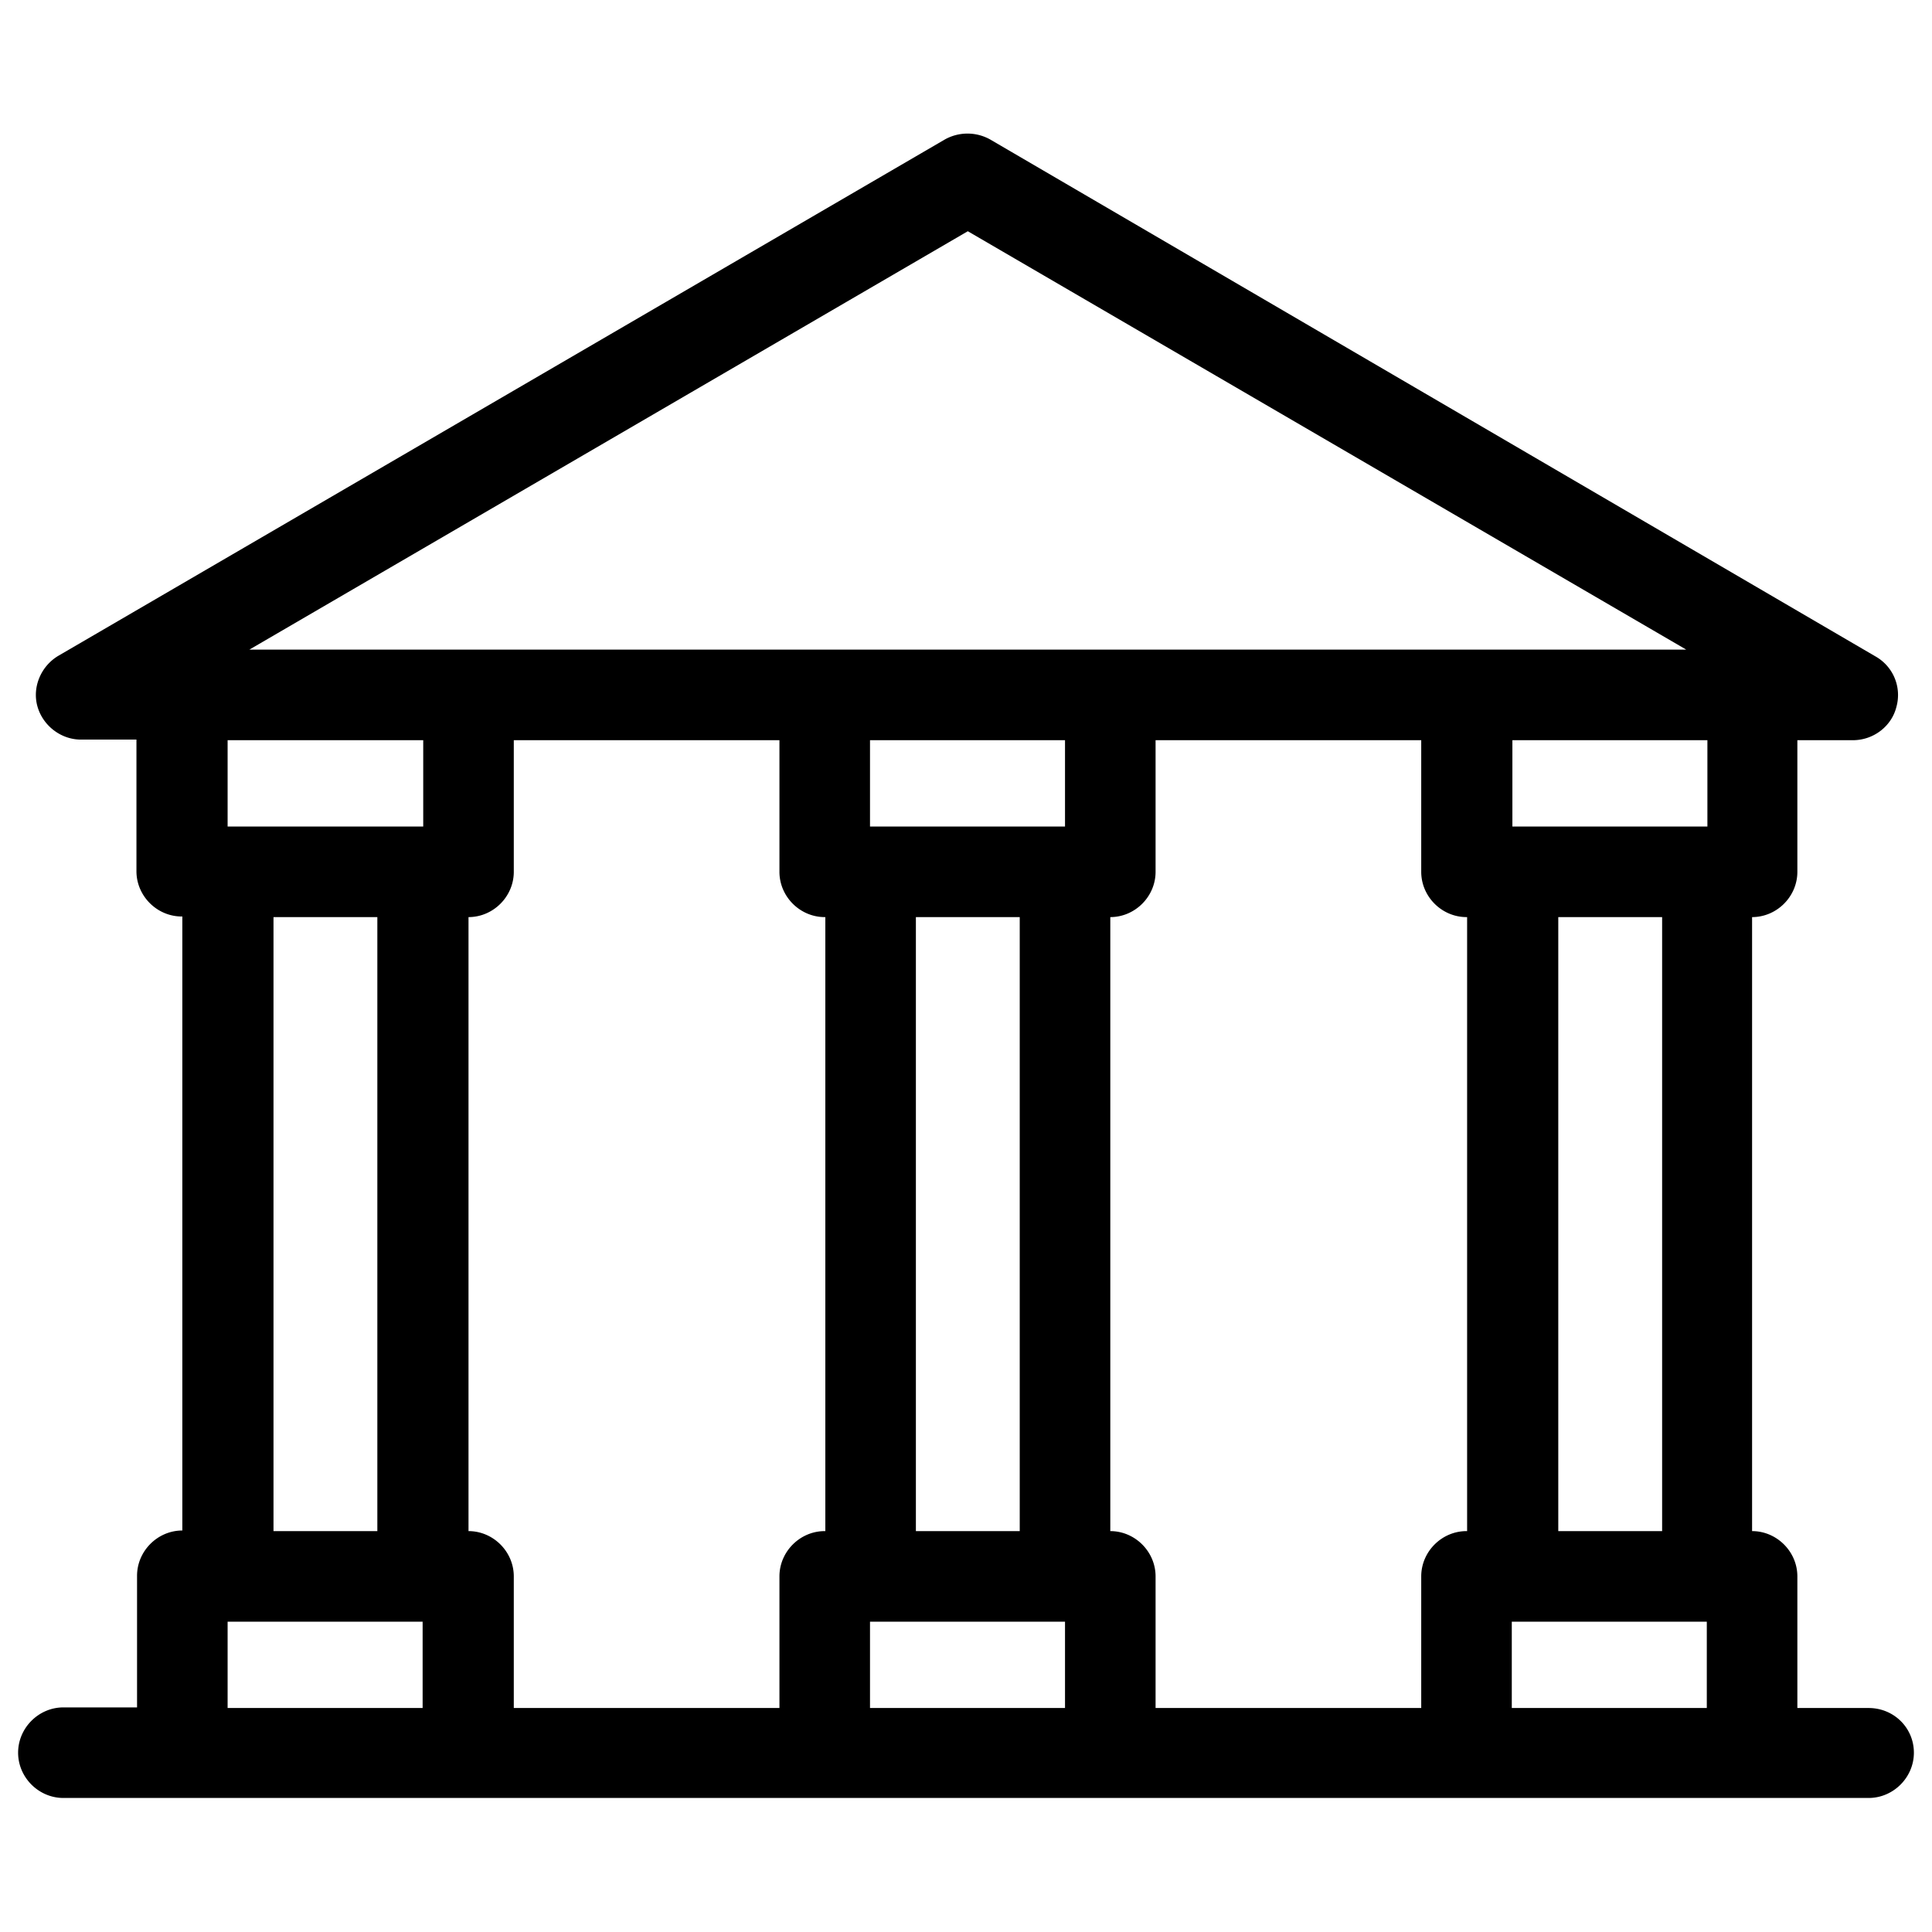 <svg viewBox="0 0 32 32"><path d="M30.95 28.29h-1.18v-2.18c0-.41-.34-.75-.75-.75V15.19c.41 0 .75-.34.75-.75v-2.18h.92c.34 0 .64-.23.72-.55a.734.734 0 0 0-.35-.84L16.4 2.31a.77.77 0 0 0-.75 0L.97 10.86c-.29.17-.44.52-.35.84s.39.55.72.55h.92v2.18c0 .41.34.75.75.75h.01v10.17c-.41 0-.75.34-.75.75v2.18H1.05c-.41 0-.75.34-.75.75s.34.75.75.75h29.9c.41 0 .75-.34.75-.75s-.33-.74-.75-.74zm-3.42-2.93h-1.72V15.19h1.72v10.17zm-3.24 0c-.41 0-.75.34-.75.75v2.18h-4.4v-2.18c0-.41-.34-.75-.75-.75V15.19c.41 0 .75-.34.75-.75v-2.18h4.4v2.18c0 .41.34.75.75.75h.01v10.17h-.01zm-10.63 0c-.41 0-.75.34-.75.75v2.18h-4.4v-2.18c0-.41-.34-.75-.75-.75V15.19c.41 0 .75-.34.75-.75v-2.18h4.4v2.18c0 .41.34.75.75.75h.01v10.17h-.01zm3.98-11.67h-3.23v-1.43h3.23v1.43zm-2.47 1.5h1.72v10.17h-1.72V15.19zm13.11-1.5h-3.23v-1.43h3.23v1.43zM16.03 3.83l11.9 6.93H4.13l11.9-6.93zm-9.02 8.43v1.43H3.77v-1.43h3.24zm-2.48 2.93h1.72v10.17H4.53V15.19zm-.76 13.1v-1.43H7v1.43H3.77zm10.64 0v-1.43h3.23v1.43h-3.23zm10.63 0v-1.43h3.23v1.43h-3.23z"/></svg>